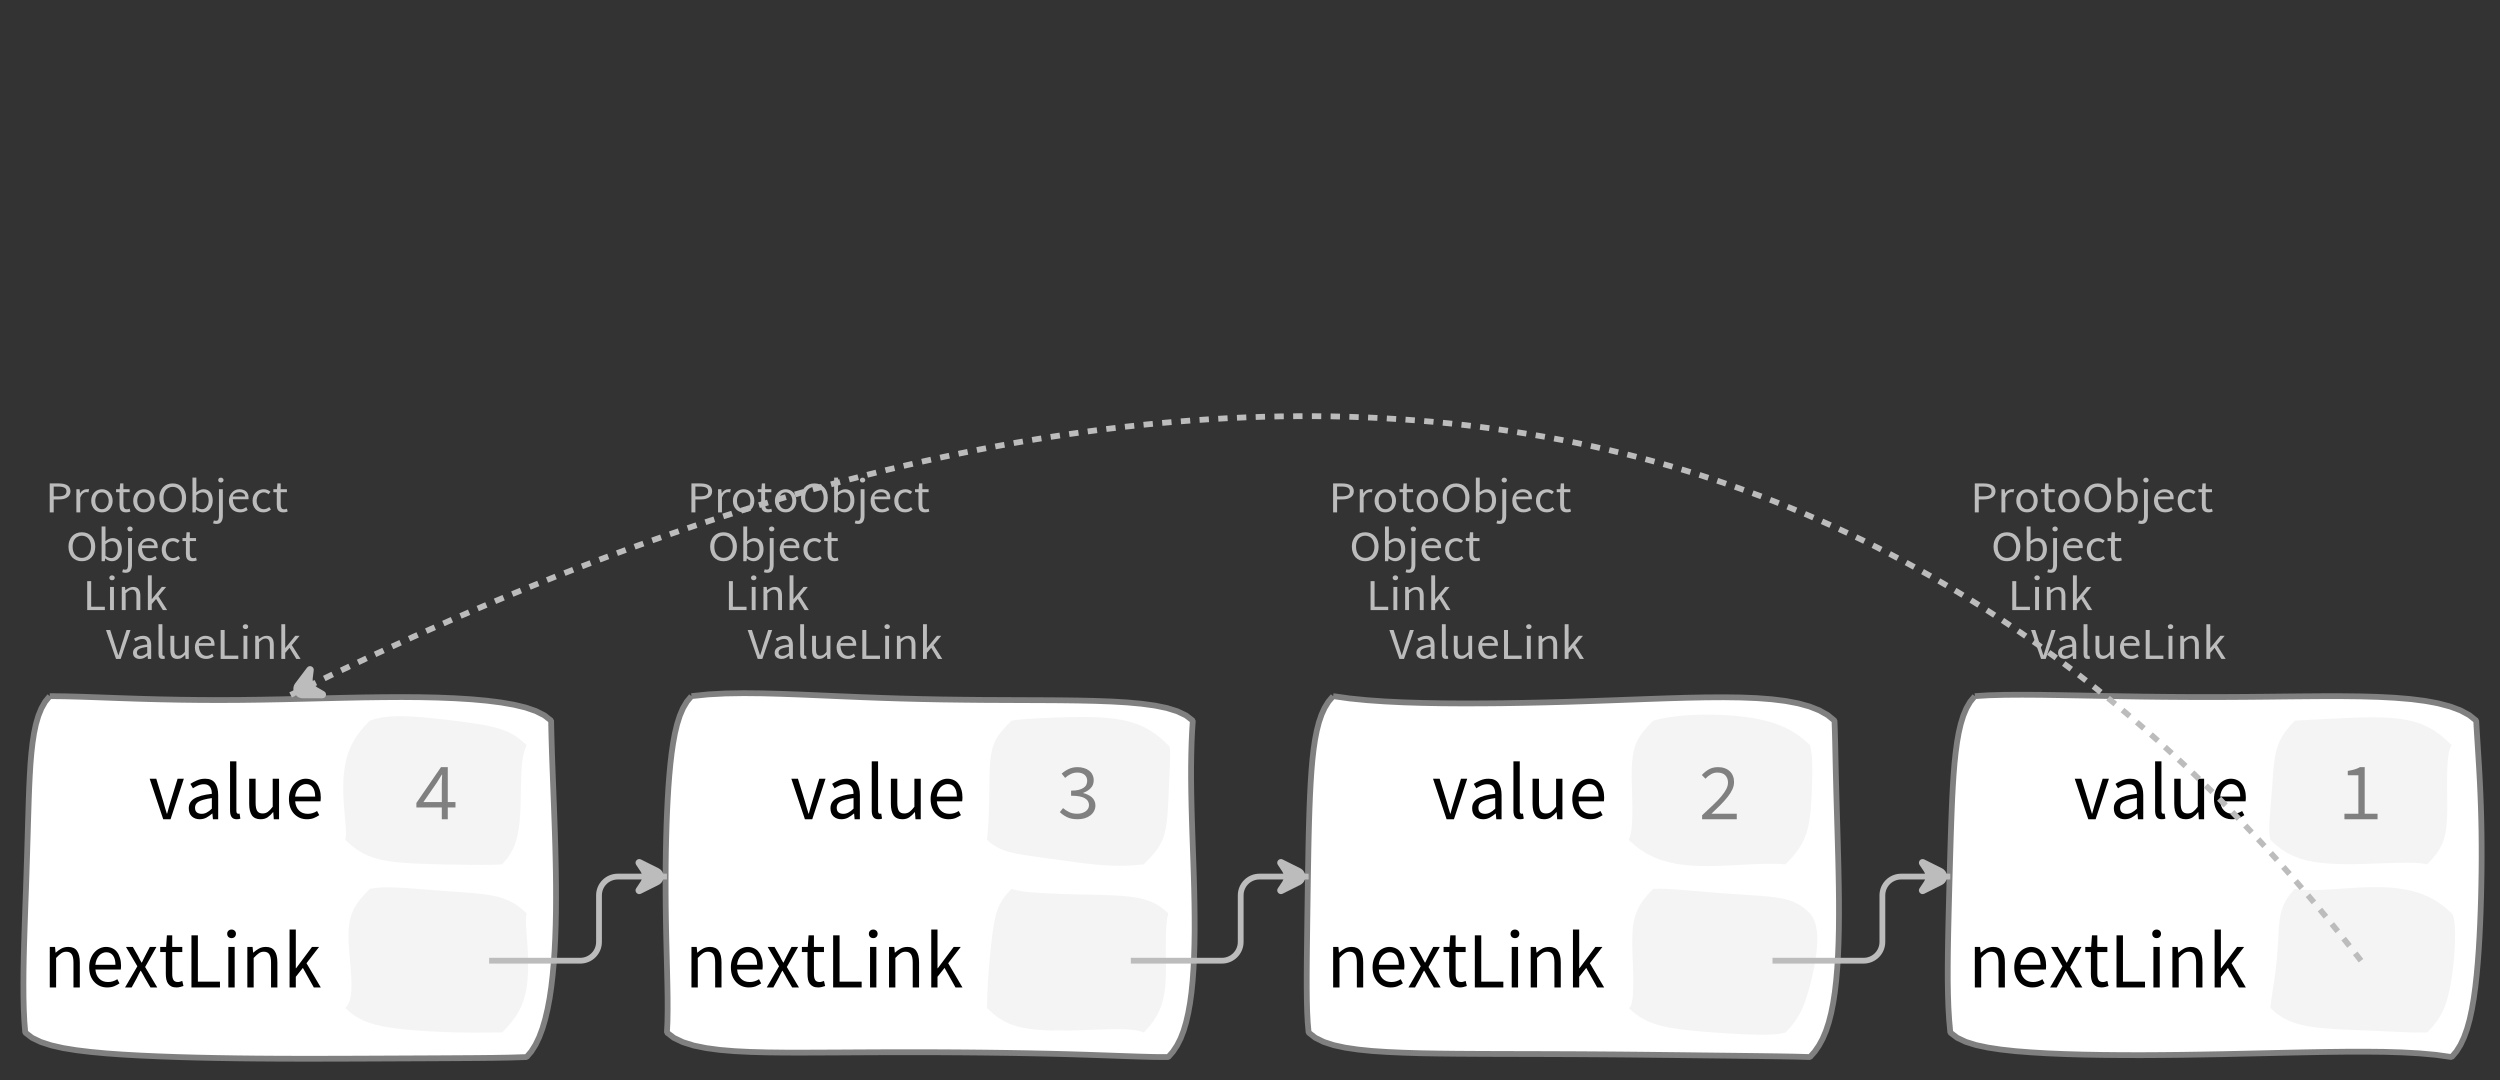 <?xml version="1.0" encoding="UTF-8"?>
<svg xmlns="http://www.w3.org/2000/svg" xmlns:xlink="http://www.w3.org/1999/xlink" width="431.753pt" height="186.583pt" viewBox="0 0 431.753 186.583" version="1.1">
<rect x="0" y="0" width="431.753" height="186.583" fill="#333333" stroke="none"/>
<defs>
<g>
<symbol overflow="visible" id="glyph0-0">
<path style="stroke:none;" d="M 0.953 0 L 0.953 -5.5 L 4.875 -5.5 L 4.875 0 Z M 1.844 -0.484 L 3.953 -0.484 L 3.359 -1.578 L 2.922 -2.438 L 2.891 -2.438 L 2.453 -1.578 Z M 2.891 -3.25 L 2.922 -3.25 L 3.328 -4.016 L 3.875 -5 L 1.938 -5 L 2.484 -4.016 Z M 1.484 -0.922 L 2.531 -2.828 L 1.484 -4.766 Z M 4.312 -0.922 L 4.312 -4.766 L 3.281 -2.828 Z M 4.312 -0.922 "/>
</symbol>
<symbol overflow="visible" id="glyph0-1">
<path style="stroke:none;" d="M 0.734 0 L 0.734 -5 L 2.281 -5 C 2.582 -5 2.859 -4.973 3.109 -4.922 C 3.359 -4.867 3.57 -4.789 3.75 -4.688 C 3.926 -4.582 4.062 -4.445 4.156 -4.281 C 4.258 -4.113 4.312 -3.898 4.312 -3.641 C 4.312 -3.41 4.258 -3.203 4.156 -3.016 C 4.062 -2.836 3.926 -2.691 3.75 -2.578 C 3.57 -2.461 3.363 -2.375 3.125 -2.312 C 2.883 -2.258 2.613 -2.234 2.312 -2.234 L 1.422 -2.234 L 1.422 0 Z M 1.422 -2.766 L 2.234 -2.766 C 2.703 -2.766 3.051 -2.832 3.281 -2.969 C 3.508 -3.113 3.625 -3.336 3.625 -3.641 C 3.625 -3.941 3.504 -4.148 3.266 -4.266 C 3.023 -4.391 2.672 -4.453 2.203 -4.453 L 1.422 -4.453 Z M 1.422 -2.766 "/>
</symbol>
<symbol overflow="visible" id="glyph0-2">
<path style="stroke:none;" d="M 0.672 0 L 0.672 -4 L 1.234 -4 L 1.297 -3.281 L 1.312 -3.281 C 1.445 -3.508 1.613 -3.688 1.812 -3.812 C 2.008 -3.938 2.223 -4 2.453 -4 C 2.609 -4 2.75 -4.004 2.875 -4.016 L 2.75 -3.438 C 2.688 -3.457 2.625 -3.473 2.562 -3.484 C 2.508 -3.492 2.441 -3.5 2.359 -3.5 C 2.191 -3.5 2.016 -3.43 1.828 -3.297 C 1.648 -3.16 1.488 -2.922 1.344 -2.578 L 1.344 0 Z M 0.672 0 "/>
</symbol>
<symbol overflow="visible" id="glyph0-3">
<path style="stroke:none;" d="M 2.234 0 C 1.984 0 1.742 -0.039 1.516 -0.125 C 1.297 -0.219 1.102 -0.348 0.938 -0.516 C 0.77 -0.691 0.633 -0.906 0.531 -1.156 C 0.426 -1.406 0.375 -1.688 0.375 -2 C 0.375 -2.312 0.426 -2.594 0.531 -2.844 C 0.633 -3.094 0.77 -3.301 0.938 -3.469 C 1.102 -3.645 1.297 -3.773 1.516 -3.859 C 1.742 -3.953 1.984 -4 2.234 -4 C 2.484 -4 2.719 -3.953 2.938 -3.859 C 3.156 -3.773 3.348 -3.645 3.516 -3.469 C 3.691 -3.301 3.828 -3.094 3.922 -2.844 C 4.023 -2.594 4.078 -2.312 4.078 -2 C 4.078 -1.688 4.023 -1.406 3.922 -1.156 C 3.828 -0.906 3.691 -0.691 3.516 -0.516 C 3.348 -0.348 3.156 -0.219 2.938 -0.125 C 2.719 -0.039 2.484 0 2.234 0 Z M 2.234 -0.547 C 2.398 -0.547 2.555 -0.582 2.703 -0.656 C 2.848 -0.727 2.969 -0.828 3.062 -0.953 C 3.164 -1.078 3.242 -1.227 3.297 -1.406 C 3.359 -1.582 3.391 -1.781 3.391 -2 C 3.391 -2.207 3.359 -2.398 3.297 -2.578 C 3.242 -2.766 3.164 -2.922 3.062 -3.047 C 2.969 -3.18 2.848 -3.281 2.703 -3.344 C 2.555 -3.414 2.398 -3.453 2.234 -3.453 C 2.055 -3.453 1.895 -3.414 1.75 -3.344 C 1.613 -3.281 1.492 -3.18 1.391 -3.047 C 1.297 -2.922 1.219 -2.766 1.156 -2.578 C 1.102 -2.398 1.078 -2.207 1.078 -2 C 1.078 -1.781 1.102 -1.582 1.156 -1.406 C 1.219 -1.227 1.297 -1.078 1.391 -0.953 C 1.492 -0.828 1.613 -0.727 1.75 -0.656 C 1.895 -0.582 2.055 -0.547 2.234 -0.547 Z M 2.234 -0.547 "/>
</symbol>
<symbol overflow="visible" id="glyph0-4">
<path style="stroke:none;" d="M 1.938 0 C 1.719 0 1.535 -0.031 1.391 -0.094 C 1.242 -0.156 1.125 -0.242 1.031 -0.359 C 0.945 -0.473 0.883 -0.609 0.844 -0.766 C 0.812 -0.93 0.797 -1.109 0.797 -1.297 L 0.797 -3.484 L 0.203 -3.484 L 0.203 -4 L 0.828 -4 L 0.906 -5 L 1.469 -5 L 1.469 -4 L 2.547 -4 L 2.547 -3.484 L 1.469 -3.484 L 1.469 -1.297 C 1.469 -1.055 1.516 -0.867 1.609 -0.734 C 1.703 -0.598 1.863 -0.531 2.094 -0.531 C 2.164 -0.531 2.242 -0.539 2.328 -0.562 C 2.41 -0.582 2.484 -0.609 2.547 -0.641 L 2.672 -0.141 C 2.566 -0.098 2.445 -0.062 2.312 -0.031 C 2.188 -0.008 2.062 0 1.938 0 Z M 1.938 0 "/>
</symbol>
<symbol overflow="visible" id="glyph0-5">
<path style="stroke:none;" d="M 2.734 0 C 2.391 0 2.078 -0.055 1.797 -0.172 C 1.516 -0.297 1.27 -0.461 1.062 -0.672 C 0.863 -0.891 0.707 -1.156 0.594 -1.469 C 0.477 -1.781 0.422 -2.129 0.422 -2.516 C 0.422 -2.898 0.477 -3.242 0.594 -3.547 C 0.707 -3.859 0.863 -4.117 1.062 -4.328 C 1.27 -4.547 1.516 -4.711 1.797 -4.828 C 2.078 -4.941 2.391 -5 2.734 -5 C 3.078 -5 3.391 -4.941 3.672 -4.828 C 3.953 -4.711 4.191 -4.547 4.391 -4.328 C 4.598 -4.117 4.758 -3.859 4.875 -3.547 C 4.988 -3.242 5.047 -2.898 5.047 -2.516 C 5.047 -2.129 4.988 -1.781 4.875 -1.469 C 4.758 -1.156 4.598 -0.891 4.391 -0.672 C 4.191 -0.461 3.953 -0.297 3.672 -0.172 C 3.391 -0.055 3.078 0 2.734 0 Z M 2.734 -0.578 C 2.973 -0.578 3.191 -0.625 3.391 -0.719 C 3.586 -0.812 3.754 -0.941 3.891 -1.109 C 4.023 -1.285 4.129 -1.488 4.203 -1.719 C 4.285 -1.957 4.328 -2.223 4.328 -2.516 C 4.328 -2.805 4.285 -3.066 4.203 -3.297 C 4.129 -3.535 4.023 -3.734 3.891 -3.891 C 3.754 -4.055 3.586 -4.18 3.391 -4.266 C 3.191 -4.359 2.973 -4.406 2.734 -4.406 C 2.492 -4.406 2.273 -4.359 2.078 -4.266 C 1.879 -4.18 1.707 -4.055 1.562 -3.891 C 1.426 -3.734 1.32 -3.535 1.25 -3.297 C 1.176 -3.066 1.141 -2.805 1.141 -2.516 C 1.141 -2.223 1.176 -1.957 1.25 -1.719 C 1.32 -1.488 1.426 -1.285 1.562 -1.109 C 1.707 -0.941 1.879 -0.812 2.078 -0.719 C 2.273 -0.625 2.492 -0.578 2.734 -0.578 Z M 2.734 -0.578 "/>
</symbol>
<symbol overflow="visible" id="glyph0-6">
<path style="stroke:none;" d="M 2.453 0 C 2.266 0 2.066 -0.039 1.859 -0.125 C 1.66 -0.207 1.473 -0.328 1.297 -0.484 L 1.281 -0.484 L 1.219 0 L 0.672 0 L 0.672 -6 L 1.344 -6 L 1.344 -4.266 L 1.328 -3.469 C 1.516 -3.625 1.711 -3.75 1.922 -3.844 C 2.141 -3.945 2.359 -4 2.578 -4 C 2.836 -4 3.066 -3.953 3.266 -3.859 C 3.461 -3.766 3.629 -3.633 3.766 -3.469 C 3.898 -3.301 4 -3.098 4.062 -2.859 C 4.133 -2.617 4.172 -2.352 4.172 -2.062 C 4.172 -1.738 4.125 -1.445 4.031 -1.188 C 3.938 -0.938 3.812 -0.723 3.656 -0.547 C 3.5 -0.367 3.316 -0.234 3.109 -0.141 C 2.898 -0.047 2.68 0 2.453 0 Z M 2.328 -0.547 C 2.492 -0.547 2.645 -0.582 2.781 -0.656 C 2.926 -0.727 3.047 -0.828 3.141 -0.953 C 3.242 -1.078 3.32 -1.234 3.375 -1.422 C 3.438 -1.617 3.469 -1.832 3.469 -2.062 C 3.469 -2.258 3.445 -2.441 3.406 -2.609 C 3.375 -2.785 3.316 -2.938 3.234 -3.062 C 3.148 -3.188 3.039 -3.281 2.906 -3.344 C 2.77 -3.414 2.609 -3.453 2.422 -3.453 C 2.098 -3.453 1.738 -3.281 1.344 -2.938 L 1.344 -0.953 C 1.52 -0.805 1.691 -0.703 1.859 -0.641 C 2.035 -0.578 2.191 -0.547 2.328 -0.547 Z M 2.328 -0.547 "/>
</symbol>
<symbol overflow="visible" id="glyph0-7">
<path style="stroke:none;" d="M 0.266 2 C 0.141 2 0.031 1.988 -0.062 1.969 C -0.164 1.945 -0.254 1.922 -0.328 1.891 L -0.188 1.391 C -0.133 1.41 -0.078 1.426 -0.016 1.438 C 0.047 1.445 0.113 1.453 0.188 1.453 C 0.383 1.453 0.516 1.379 0.578 1.234 C 0.648 1.086 0.688 0.891 0.688 0.641 L 0.688 -4 L 1.359 -4 L 1.359 0.609 C 1.359 1.023 1.273 1.359 1.109 1.609 C 0.941 1.867 0.66 2 0.266 2 Z M 1.031 -5.156 C 0.895 -5.156 0.781 -5.191 0.688 -5.266 C 0.602 -5.348 0.562 -5.453 0.562 -5.578 C 0.562 -5.703 0.602 -5.801 0.688 -5.875 C 0.781 -5.957 0.895 -6 1.031 -6 C 1.156 -6 1.258 -5.957 1.344 -5.875 C 1.438 -5.801 1.484 -5.703 1.484 -5.578 C 1.484 -5.453 1.438 -5.348 1.344 -5.266 C 1.258 -5.191 1.156 -5.156 1.031 -5.156 Z M 1.031 -5.156 "/>
</symbol>
<symbol overflow="visible" id="glyph0-8">
<path style="stroke:none;" d="M 2.297 0 C 2.023 0 1.77 -0.047 1.531 -0.141 C 1.301 -0.234 1.098 -0.363 0.922 -0.531 C 0.754 -0.695 0.617 -0.906 0.516 -1.156 C 0.422 -1.406 0.375 -1.688 0.375 -2 C 0.375 -2.312 0.426 -2.586 0.531 -2.828 C 0.633 -3.078 0.77 -3.285 0.938 -3.453 C 1.102 -3.629 1.289 -3.766 1.5 -3.859 C 1.719 -3.953 1.941 -4 2.172 -4 C 2.422 -4 2.645 -3.961 2.844 -3.891 C 3.051 -3.828 3.223 -3.734 3.359 -3.609 C 3.492 -3.484 3.594 -3.332 3.656 -3.156 C 3.727 -2.977 3.766 -2.781 3.766 -2.562 C 3.766 -2.5 3.766 -2.441 3.766 -2.391 C 3.766 -2.336 3.758 -2.297 3.75 -2.266 L 1.047 -2.266 C 1.078 -1.734 1.207 -1.312 1.438 -1 C 1.676 -0.688 1.988 -0.531 2.375 -0.531 C 2.57 -0.531 2.75 -0.566 2.906 -0.641 C 3.07 -0.711 3.227 -0.805 3.375 -0.922 L 3.609 -0.406 C 3.43 -0.289 3.234 -0.191 3.016 -0.109 C 2.805 -0.035 2.566 0 2.297 0 Z M 1.031 -2.734 L 3.172 -2.734 C 3.172 -2.973 3.082 -3.156 2.906 -3.281 C 2.738 -3.414 2.5 -3.484 2.188 -3.484 C 2.039 -3.484 1.906 -3.469 1.781 -3.438 C 1.656 -3.406 1.539 -3.359 1.438 -3.297 C 1.332 -3.234 1.242 -3.156 1.172 -3.062 C 1.109 -2.969 1.062 -2.859 1.031 -2.734 Z M 1.031 -2.734 "/>
</symbol>
<symbol overflow="visible" id="glyph0-9">
<path style="stroke:none;" d="M 2.25 0 C 1.988 0 1.742 -0.039 1.516 -0.125 C 1.285 -0.219 1.086 -0.348 0.922 -0.516 C 0.754 -0.691 0.617 -0.906 0.516 -1.156 C 0.422 -1.406 0.375 -1.688 0.375 -2 C 0.375 -2.312 0.426 -2.594 0.531 -2.844 C 0.633 -3.094 0.773 -3.301 0.953 -3.469 C 1.129 -3.645 1.332 -3.773 1.562 -3.859 C 1.801 -3.953 2.051 -4 2.312 -4 C 2.57 -4 2.797 -3.953 2.984 -3.859 C 3.172 -3.773 3.332 -3.672 3.469 -3.547 L 3.125 -3.125 C 3.008 -3.227 2.883 -3.305 2.75 -3.359 C 2.625 -3.422 2.484 -3.453 2.328 -3.453 C 2.148 -3.453 1.984 -3.414 1.828 -3.344 C 1.672 -3.281 1.535 -3.18 1.422 -3.047 C 1.316 -2.922 1.234 -2.766 1.172 -2.578 C 1.109 -2.398 1.078 -2.207 1.078 -2 C 1.078 -1.781 1.109 -1.582 1.172 -1.406 C 1.234 -1.227 1.316 -1.078 1.422 -0.953 C 1.523 -0.828 1.656 -0.727 1.812 -0.656 C 1.969 -0.582 2.133 -0.547 2.312 -0.547 C 2.5 -0.547 2.672 -0.582 2.828 -0.656 C 2.984 -0.727 3.125 -0.816 3.25 -0.922 L 3.547 -0.5 C 3.367 -0.344 3.172 -0.219 2.953 -0.125 C 2.734 -0.039 2.5 0 2.25 0 Z M 2.25 0 "/>
</symbol>
<symbol overflow="visible" id="glyph0-10">
<path style="stroke:none;" d="M 0.734 0 L 0.734 -5 L 1.422 -5 L 1.422 -0.578 L 3.781 -0.578 L 3.781 0 Z M 0.734 0 "/>
</symbol>
<symbol overflow="visible" id="glyph0-11">
<path style="stroke:none;" d="M 0.672 0 L 0.672 -4 L 1.344 -4 L 1.344 0 Z M 1.016 -5.156 C 0.891 -5.156 0.781 -5.191 0.688 -5.266 C 0.594 -5.348 0.547 -5.453 0.547 -5.578 C 0.547 -5.703 0.594 -5.801 0.688 -5.875 C 0.781 -5.957 0.891 -6 1.016 -6 C 1.148 -6 1.258 -5.957 1.344 -5.875 C 1.438 -5.801 1.484 -5.703 1.484 -5.578 C 1.484 -5.453 1.438 -5.348 1.344 -5.266 C 1.258 -5.191 1.148 -5.156 1.016 -5.156 Z M 1.016 -5.156 "/>
</symbol>
<symbol overflow="visible" id="glyph0-12">
<path style="stroke:none;" d="M 0.672 0 L 0.672 -4 L 1.234 -4 L 1.297 -3.438 L 1.312 -3.438 C 1.508 -3.594 1.711 -3.723 1.922 -3.828 C 2.129 -3.941 2.375 -4 2.656 -4 C 3.082 -4 3.391 -3.867 3.578 -3.609 C 3.773 -3.359 3.875 -2.984 3.875 -2.484 L 3.875 0 L 3.203 0 L 3.203 -2.453 C 3.203 -2.828 3.141 -3.098 3.016 -3.266 C 2.898 -3.441 2.711 -3.531 2.453 -3.531 C 2.234 -3.531 2.047 -3.473 1.891 -3.359 C 1.734 -3.254 1.551 -3.102 1.344 -2.906 L 1.344 0 Z M 0.672 0 "/>
</symbol>
<symbol overflow="visible" id="glyph0-13">
<path style="stroke:none;" d="M 0.672 0 L 0.672 -6 L 1.344 -6 L 1.344 -1.891 L 1.359 -1.891 L 3.078 -4 L 3.828 -4 L 2.484 -2.391 L 4 0 L 3.266 0 L 2.094 -1.922 L 1.344 -1.047 L 1.344 0 Z M 0.672 0 "/>
</symbol>
<symbol overflow="visible" id="glyph0-14">
<path style="stroke:none;" d="M 1.734 0 L 0 -5 L 0.734 -5 L 1.594 -2.297 C 1.695 -1.992 1.785 -1.711 1.859 -1.453 C 1.93 -1.203 2.02 -0.93 2.125 -0.641 L 2.156 -0.641 C 2.258 -0.93 2.348 -1.203 2.422 -1.453 C 2.492 -1.711 2.578 -1.992 2.672 -2.297 L 3.547 -5 L 4.234 -5 L 2.531 0 Z M 1.734 0 "/>
</symbol>
<symbol overflow="visible" id="glyph0-15">
<path style="stroke:none;" d="M 1.594 0 C 1.258 0 0.977 -0.094 0.75 -0.281 C 0.531 -0.469 0.422 -0.734 0.422 -1.078 C 0.422 -1.492 0.613 -1.812 1 -2.031 C 1.395 -2.25 2.02 -2.406 2.875 -2.5 C 2.875 -2.613 2.863 -2.727 2.844 -2.844 C 2.82 -2.957 2.781 -3.062 2.719 -3.156 C 2.656 -3.25 2.57 -3.32 2.469 -3.375 C 2.363 -3.426 2.227 -3.453 2.062 -3.453 C 1.832 -3.453 1.613 -3.41 1.406 -3.328 C 1.207 -3.242 1.023 -3.148 0.859 -3.047 L 0.594 -3.5 C 0.781 -3.613 1.008 -3.723 1.281 -3.828 C 1.551 -3.941 1.848 -4 2.172 -4 C 2.66 -4 3.016 -3.852 3.234 -3.562 C 3.453 -3.27 3.562 -2.879 3.562 -2.391 L 3.562 0 L 3 0 L 2.953 -0.562 L 2.922 -0.562 C 2.734 -0.406 2.523 -0.27 2.297 -0.156 C 2.078 -0.051 1.844 0 1.594 0 Z M 1.797 -0.531 C 1.984 -0.531 2.16 -0.57 2.328 -0.656 C 2.504 -0.738 2.688 -0.863 2.875 -1.031 L 2.875 -2.078 C 2.539 -2.035 2.258 -1.984 2.031 -1.922 C 1.812 -1.867 1.629 -1.801 1.484 -1.719 C 1.348 -1.645 1.25 -1.555 1.188 -1.453 C 1.125 -1.359 1.094 -1.25 1.094 -1.125 C 1.094 -0.906 1.16 -0.75 1.297 -0.656 C 1.43 -0.57 1.598 -0.531 1.797 -0.531 Z M 1.797 -0.531 "/>
</symbol>
<symbol overflow="visible" id="glyph0-16">
<path style="stroke:none;" d="M 1.391 0 C 1.129 0 0.941 -0.078 0.828 -0.234 C 0.723 -0.391 0.672 -0.613 0.672 -0.906 L 0.672 -6 L 1.344 -6 L 1.344 -0.844 C 1.344 -0.727 1.363 -0.648 1.406 -0.609 C 1.445 -0.566 1.492 -0.547 1.547 -0.547 C 1.566 -0.547 1.582 -0.547 1.594 -0.547 C 1.613 -0.547 1.645 -0.551 1.688 -0.562 L 1.781 -0.062 C 1.738 -0.039 1.688 -0.023 1.625 -0.016 C 1.562 -0.004 1.484 0 1.391 0 Z M 1.391 0 "/>
</symbol>
<symbol overflow="visible" id="glyph0-17">
<path style="stroke:none;" d="M 1.844 0 C 1.414 0 1.102 -0.125 0.906 -0.375 C 0.719 -0.633 0.625 -1.02 0.625 -1.531 L 0.625 -4 L 1.297 -4 L 1.297 -1.609 C 1.297 -1.242 1.352 -0.977 1.469 -0.812 C 1.594 -0.645 1.785 -0.562 2.047 -0.562 C 2.254 -0.562 2.438 -0.613 2.594 -0.719 C 2.758 -0.82 2.938 -0.988 3.125 -1.219 L 3.125 -4 L 3.797 -4 L 3.797 0 L 3.25 0 L 3.188 -0.703 L 3.156 -0.703 C 2.969 -0.492 2.77 -0.32 2.562 -0.188 C 2.363 -0.062 2.125 0 1.844 0 Z M 1.844 0 "/>
</symbol>
<symbol overflow="visible" id="glyph1-0">
<path style="stroke:none;" d="M 1.141 0 L 1.141 -8.797 L 7.703 -8.797 L 7.703 0 Z M 2.609 -0.766 L 6.203 -0.766 L 5.172 -2.531 L 4.453 -3.906 L 4.391 -3.906 L 3.641 -2.531 Z M 4.391 -5.156 L 4.453 -5.156 L 5.125 -6.406 L 6.062 -8 L 2.766 -8 L 3.703 -6.406 Z M 2 -1.453 L 3.781 -4.531 L 2 -7.625 Z M 6.812 -1.453 L 6.812 -7.625 L 5.047 -4.531 Z M 6.812 -1.453 "/>
</symbol>
<symbol overflow="visible" id="glyph1-1">
<path style="stroke:none;" d="M 2.5 0 L 0.156 -7 L 1.297 -7 L 2.516 -3.031 C 2.617 -2.676 2.719 -2.328 2.812 -1.984 C 2.914 -1.648 3.02 -1.312 3.125 -0.969 L 3.172 -0.969 C 3.266 -1.312 3.359 -1.648 3.453 -1.984 C 3.555 -2.328 3.66 -2.676 3.766 -3.031 L 4.984 -7 L 6.062 -7 L 3.766 0 Z M 2.5 0 "/>
</symbol>
<symbol overflow="visible" id="glyph1-2">
<path style="stroke:none;" d="M 2.578 0 C 2.035 0 1.582 -0.16 1.219 -0.484 C 0.863 -0.816 0.688 -1.285 0.688 -1.891 C 0.688 -2.617 1 -3.176 1.625 -3.562 C 2.258 -3.957 3.273 -4.234 4.672 -4.391 C 4.672 -4.598 4.648 -4.801 4.609 -5 C 4.566 -5.195 4.492 -5.375 4.391 -5.531 C 4.297 -5.688 4.16 -5.812 3.984 -5.906 C 3.816 -6 3.598 -6.047 3.328 -6.047 C 2.953 -6.047 2.598 -5.973 2.266 -5.828 C 1.941 -5.68 1.656 -5.52 1.406 -5.344 L 0.969 -6.109 C 1.27 -6.316 1.641 -6.516 2.078 -6.703 C 2.516 -6.898 2.992 -7 3.516 -7 C 4.305 -7 4.879 -6.742 5.234 -6.234 C 5.586 -5.723 5.766 -5.039 5.766 -4.188 L 5.766 0 L 4.859 0 L 4.766 -0.984 L 4.734 -0.984 C 4.422 -0.711 4.086 -0.477 3.734 -0.281 C 3.379 -0.094 2.992 0 2.578 0 Z M 2.906 -0.938 C 3.219 -0.938 3.508 -1.008 3.781 -1.156 C 4.062 -1.301 4.359 -1.523 4.672 -1.828 L 4.672 -3.656 C 4.129 -3.582 3.672 -3.492 3.297 -3.391 C 2.93 -3.297 2.633 -3.18 2.406 -3.047 C 2.176 -2.91 2.008 -2.75 1.906 -2.562 C 1.812 -2.383 1.766 -2.195 1.766 -2 C 1.766 -1.613 1.875 -1.336 2.094 -1.172 C 2.312 -1.016 2.582 -0.938 2.906 -0.938 Z M 2.906 -0.938 "/>
</symbol>
<symbol overflow="visible" id="glyph1-3">
<path style="stroke:none;" d="M 2.25 0 C 1.832 0 1.535 -0.129 1.359 -0.391 C 1.18 -0.648 1.094 -1.023 1.094 -1.516 L 1.094 -10 L 2.188 -10 L 2.188 -1.453 C 2.188 -1.273 2.219 -1.145 2.281 -1.062 C 2.344 -0.988 2.414 -0.953 2.5 -0.953 C 2.531 -0.953 2.562 -0.953 2.594 -0.953 C 2.625 -0.953 2.672 -0.961 2.734 -0.984 L 2.875 -0.109 C 2.801 -0.078 2.719 -0.051 2.625 -0.031 C 2.531 -0.008 2.406 0 2.25 0 Z M 2.25 0 "/>
</symbol>
<symbol overflow="visible" id="glyph1-4">
<path style="stroke:none;" d="M 2.984 0 C 2.297 0 1.789 -0.223 1.469 -0.672 C 1.156 -1.129 1 -1.797 1 -2.672 L 1 -7 L 2.109 -7 L 2.109 -2.828 C 2.109 -2.18 2.203 -1.711 2.391 -1.422 C 2.578 -1.141 2.883 -1 3.312 -1 C 3.656 -1 3.953 -1.086 4.203 -1.266 C 4.461 -1.453 4.75 -1.75 5.062 -2.156 L 5.062 -7 L 6.156 -7 L 6.156 0 L 5.25 0 L 5.156 -1.234 L 5.125 -1.234 C 4.82 -0.859 4.504 -0.555 4.172 -0.328 C 3.836 -0.109 3.441 0 2.984 0 Z M 2.984 0 "/>
</symbol>
<symbol overflow="visible" id="glyph1-5">
<path style="stroke:none;" d="M 3.719 0 C 3.281 0 2.875 -0.078 2.5 -0.234 C 2.125 -0.398 1.797 -0.629 1.516 -0.922 C 1.234 -1.223 1.008 -1.586 0.844 -2.016 C 0.688 -2.453 0.609 -2.945 0.609 -3.5 C 0.609 -4.039 0.691 -4.523 0.859 -4.953 C 1.023 -5.391 1.242 -5.758 1.516 -6.062 C 1.785 -6.363 2.094 -6.594 2.438 -6.75 C 2.781 -6.914 3.141 -7 3.516 -7 C 3.922 -7 4.285 -6.922 4.609 -6.766 C 4.941 -6.617 5.211 -6.398 5.422 -6.109 C 5.641 -5.828 5.805 -5.488 5.922 -5.094 C 6.047 -4.695 6.109 -4.254 6.109 -3.766 C 6.109 -3.629 6.102 -3.504 6.094 -3.391 C 6.094 -3.273 6.082 -3.176 6.062 -3.094 L 1.688 -3.094 C 1.738 -2.426 1.957 -1.898 2.344 -1.516 C 2.727 -1.129 3.234 -0.938 3.859 -0.938 C 4.16 -0.938 4.441 -0.977 4.703 -1.062 C 4.973 -1.145 5.227 -1.266 5.469 -1.422 L 5.844 -0.703 C 5.562 -0.516 5.25 -0.348 4.906 -0.203 C 4.562 -0.066 4.164 0 3.719 0 Z M 1.672 -3.906 L 5.141 -3.906 C 5.141 -4.613 5 -5.148 4.719 -5.516 C 4.445 -5.891 4.055 -6.078 3.547 -6.078 C 3.316 -6.078 3.098 -6.023 2.891 -5.922 C 2.68 -5.828 2.488 -5.688 2.312 -5.5 C 2.145 -5.312 2.004 -5.082 1.891 -4.812 C 1.785 -4.551 1.711 -4.25 1.672 -3.906 Z M 1.672 -3.906 "/>
</symbol>
<symbol overflow="visible" id="glyph1-6">
<path style="stroke:none;" d="M 1.094 0 L 1.094 -7 L 2 -7 L 2.094 -6.016 L 2.125 -6.016 C 2.438 -6.297 2.766 -6.531 3.109 -6.719 C 3.453 -6.906 3.852 -7 4.312 -7 C 4.988 -7 5.484 -6.77 5.797 -6.312 C 6.117 -5.863 6.281 -5.203 6.281 -4.328 L 6.281 0 L 5.188 0 L 5.188 -4.297 C 5.188 -4.953 5.086 -5.426 4.891 -5.719 C 4.691 -6.02 4.379 -6.172 3.953 -6.172 C 3.617 -6.172 3.32 -6.078 3.062 -5.891 C 2.801 -5.711 2.508 -5.445 2.188 -5.094 L 2.188 0 Z M 1.094 0 "/>
</symbol>
<symbol overflow="visible" id="glyph1-7">
<path style="stroke:none;" d="M 0.188 0 L 2.312 -3.656 L 0.344 -7 L 1.531 -7 L 2.406 -5.469 C 2.5 -5.27 2.598 -5.07 2.703 -4.875 C 2.805 -4.676 2.914 -4.484 3.031 -4.297 L 3.094 -4.297 C 3.188 -4.484 3.281 -4.676 3.375 -4.875 C 3.477 -5.07 3.578 -5.27 3.672 -5.469 L 4.469 -7 L 5.609 -7 L 3.656 -3.531 L 5.75 0 L 4.578 0 L 3.625 -1.625 C 3.508 -1.832 3.395 -2.039 3.281 -2.25 C 3.164 -2.469 3.047 -2.676 2.922 -2.875 L 2.859 -2.875 C 2.742 -2.676 2.633 -2.473 2.531 -2.266 C 2.426 -2.055 2.32 -1.844 2.219 -1.625 L 1.328 0 Z M 0.188 0 "/>
</symbol>
<symbol overflow="visible" id="glyph1-8">
<path style="stroke:none;" d="M 3.125 0 C 2.781 0 2.488 -0.055 2.25 -0.172 C 2.02 -0.285 1.832 -0.441 1.688 -0.641 C 1.539 -0.836 1.438 -1.078 1.375 -1.359 C 1.312 -1.648 1.281 -1.961 1.281 -2.297 L 1.281 -6.109 L 0.312 -6.109 L 0.312 -7 L 1.328 -7 L 1.469 -9 L 2.391 -9 L 2.391 -7 L 4.125 -7 L 4.125 -6.109 L 2.391 -6.109 L 2.391 -2.281 C 2.391 -1.852 2.461 -1.52 2.609 -1.281 C 2.754 -1.051 3.016 -0.938 3.391 -0.938 C 3.504 -0.938 3.625 -0.957 3.75 -1 C 3.883 -1.039 4.008 -1.082 4.125 -1.125 L 4.328 -0.25 C 4.148 -0.188 3.957 -0.129 3.75 -0.078 C 3.539 -0.023 3.332 0 3.125 0 Z M 3.125 0 "/>
</symbol>
<symbol overflow="visible" id="glyph1-9">
<path style="stroke:none;" d="M 1.203 0 L 1.203 -9 L 2.312 -9 L 2.312 -1 L 6.125 -1 L 6.125 0 Z M 1.203 0 "/>
</symbol>
<symbol overflow="visible" id="glyph1-10">
<path style="stroke:none;" d="M 1.094 0 L 1.094 -7 L 2.188 -7 L 2.188 0 Z M 1.656 -8.516 C 1.438 -8.516 1.254 -8.582 1.109 -8.719 C 0.961 -8.863 0.891 -9.047 0.891 -9.266 C 0.891 -9.484 0.961 -9.66 1.109 -9.797 C 1.254 -9.93 1.438 -10 1.656 -10 C 1.863 -10 2.039 -9.93 2.188 -9.797 C 2.332 -9.66 2.406 -9.484 2.406 -9.266 C 2.406 -9.047 2.332 -8.863 2.188 -8.719 C 2.039 -8.582 1.863 -8.516 1.656 -8.516 Z M 1.656 -8.516 "/>
</symbol>
<symbol overflow="visible" id="glyph1-11">
<path style="stroke:none;" d="M 1.094 0 L 1.094 -10 L 2.172 -10 L 2.172 -3.312 L 2.219 -3.312 L 4.969 -7 L 6.188 -7 L 4.016 -4.188 L 6.484 0 L 5.281 0 L 3.391 -3.375 L 2.172 -1.844 L 2.172 0 Z M 1.094 0 "/>
</symbol>
<symbol overflow="visible" id="glyph2-0">
<path style="stroke:none;" d="M 1 0 L 1 -8.797 L 7.125 -8.797 L 7.125 0 Z M 2.406 -0.766 L 5.672 -0.766 L 4.75 -2.531 L 4.094 -3.906 L 4.031 -3.906 L 3.344 -2.531 Z M 1.859 -1.453 L 3.484 -4.531 L 1.859 -7.625 Z M 4.031 -5.156 L 4.094 -5.156 L 4.703 -6.406 L 5.547 -8 L 2.562 -8 L 3.406 -6.406 Z M 4.547 -4.516 L 6.25 -1.453 L 6.25 -7.625 Z M 4.547 -4.516 "/>
</symbol>
<symbol overflow="visible" id="glyph2-1">
<path style="stroke:none;" d="M 1.312 0 L 1.312 -0.953 L 3.719 -0.953 L 3.719 -7.594 L 1.891 -7.594 L 1.891 -8.344 C 2.348 -8.426 2.742 -8.516 3.078 -8.609 C 3.422 -8.711 3.727 -8.844 4 -9 L 4.812 -9 L 4.812 -0.953 L 7.031 -0.953 L 7.031 0 Z M 1.312 0 "/>
</symbol>
<symbol overflow="visible" id="glyph2-2">
<path style="stroke:none;" d="M 4.906 0 L 4.906 -2.031 L 0.516 -2.031 L 0.516 -2.812 L 4.766 -9 L 5.938 -9 L 5.938 -2.969 L 7.266 -2.969 L 7.266 -2.031 L 5.938 -2.031 L 5.938 0 Z M 1.734 -2.969 L 4.906 -2.969 L 4.906 -5.984 C 4.914 -6.242 4.922 -6.531 4.922 -6.844 C 4.93 -7.156 4.945 -7.441 4.969 -7.703 L 4.906 -7.703 C 4.77 -7.473 4.625 -7.238 4.469 -7 C 4.32 -6.758 4.176 -6.523 4.031 -6.297 Z M 1.734 -2.969 "/>
</symbol>
<symbol overflow="visible" id="glyph2-3">
<path style="stroke:none;" d="M 3.828 0 C 3.086 0 2.469 -0.125 1.969 -0.375 C 1.469 -0.633 1.066 -0.922 0.766 -1.234 L 1.312 -1.922 C 1.602 -1.672 1.945 -1.445 2.344 -1.25 C 2.738 -1.051 3.211 -0.953 3.766 -0.953 C 4.055 -0.953 4.32 -0.988 4.562 -1.062 C 4.812 -1.133 5.023 -1.234 5.203 -1.359 C 5.391 -1.492 5.535 -1.648 5.641 -1.828 C 5.742 -2.004 5.797 -2.211 5.797 -2.453 C 5.797 -2.68 5.738 -2.895 5.625 -3.094 C 5.52 -3.289 5.344 -3.461 5.094 -3.609 C 4.844 -3.766 4.52 -3.879 4.125 -3.953 C 3.738 -4.023 3.266 -4.062 2.703 -4.062 L 2.703 -4.938 C 3.211 -4.938 3.641 -4.977 3.984 -5.062 C 4.336 -5.156 4.625 -5.273 4.844 -5.422 C 5.07 -5.566 5.234 -5.742 5.328 -5.953 C 5.43 -6.172 5.484 -6.395 5.484 -6.625 C 5.484 -7.082 5.328 -7.438 5.016 -7.688 C 4.703 -7.938 4.285 -8.062 3.766 -8.062 C 3.359 -8.062 2.977 -7.973 2.625 -7.797 C 2.27 -7.629 1.953 -7.41 1.672 -7.141 L 1.078 -7.875 C 1.43 -8.195 1.832 -8.461 2.281 -8.672 C 2.738 -8.891 3.242 -9 3.797 -9 C 4.191 -9 4.562 -8.945 4.906 -8.844 C 5.25 -8.75 5.547 -8.602 5.797 -8.406 C 6.055 -8.219 6.254 -7.977 6.391 -7.688 C 6.535 -7.406 6.609 -7.082 6.609 -6.719 C 6.609 -6.176 6.438 -5.727 6.094 -5.375 C 5.758 -5.02 5.328 -4.75 4.797 -4.562 L 4.797 -4.516 C 5.078 -4.453 5.344 -4.359 5.594 -4.234 C 5.852 -4.117 6.082 -3.973 6.281 -3.797 C 6.477 -3.617 6.629 -3.41 6.734 -3.172 C 6.848 -2.941 6.906 -2.68 6.906 -2.391 C 6.906 -2.023 6.82 -1.691 6.656 -1.391 C 6.5 -1.098 6.281 -0.848 6 -0.641 C 5.719 -0.43 5.391 -0.27 5.016 -0.156 C 4.648 -0.051 4.254 0 3.828 0 Z M 3.828 0 "/>
</symbol>
<symbol overflow="visible" id="glyph2-4">
<path style="stroke:none;" d="M 0.969 0 L 0.969 -0.688 C 1.688 -1.352 2.32 -1.953 2.875 -2.484 C 3.438 -3.016 3.906 -3.504 4.281 -3.953 C 4.656 -4.398 4.941 -4.816 5.141 -5.203 C 5.336 -5.586 5.438 -5.969 5.438 -6.344 C 5.438 -6.844 5.285 -7.254 4.984 -7.578 C 4.68 -7.898 4.211 -8.062 3.578 -8.062 C 3.18 -8.062 2.812 -7.957 2.469 -7.75 C 2.125 -7.551 1.816 -7.301 1.547 -7 L 0.922 -7.641 C 1.305 -8.055 1.719 -8.383 2.156 -8.625 C 2.594 -8.875 3.113 -9 3.719 -9 C 4.145 -9 4.531 -8.938 4.875 -8.812 C 5.219 -8.688 5.508 -8.508 5.75 -8.281 C 5.988 -8.062 6.172 -7.789 6.297 -7.469 C 6.422 -7.156 6.484 -6.805 6.484 -6.422 C 6.484 -6.004 6.391 -5.586 6.203 -5.172 C 6.016 -4.754 5.742 -4.32 5.391 -3.875 C 5.047 -3.438 4.633 -2.973 4.156 -2.484 C 3.676 -2.004 3.148 -1.492 2.578 -0.953 C 2.836 -0.953 3.098 -0.953 3.359 -0.953 C 3.629 -0.953 3.895 -0.953 4.156 -0.953 L 6.953 -0.953 L 6.953 0 Z M 0.969 0 "/>
</symbol>
</g>
</defs>
<g id="surface184566">
<g style="fill:rgb(74.096%,73.705%,73.705%);fill-opacity:1;">
  <use xlink:href="#glyph0-1" x="340.315" y="88.487"/>
  <use xlink:href="#glyph0-2" x="344.979" y="88.487"/>
  <use xlink:href="#glyph0-3" x="347.838" y="88.487"/>
  <use xlink:href="#glyph0-4" x="352.305" y="88.487"/>
  <use xlink:href="#glyph0-3" x="355.09" y="88.487"/>
  <use xlink:href="#glyph0-5" x="359.556" y="88.487"/>
  <use xlink:href="#glyph0-6" x="365.028" y="88.487"/>
  <use xlink:href="#glyph0-7" x="369.585" y="88.487"/>
  <use xlink:href="#glyph0-8" x="371.62" y="88.487"/>
  <use xlink:href="#glyph0-9" x="375.708" y="88.487"/>
  <use xlink:href="#glyph0-4" x="379.465" y="88.487"/>
</g>
<g style="fill:rgb(74.096%,73.705%,73.705%);fill-opacity:1;">
  <use xlink:href="#glyph0-5" x="343.864" y="96.925"/>
  <use xlink:href="#glyph0-6" x="349.336" y="96.925"/>
  <use xlink:href="#glyph0-7" x="353.893" y="96.925"/>
  <use xlink:href="#glyph0-8" x="355.928" y="96.925"/>
  <use xlink:href="#glyph0-9" x="360.015" y="96.925"/>
  <use xlink:href="#glyph0-4" x="363.773" y="96.925"/>
</g>
<g style="fill:rgb(74.096%,73.705%,73.705%);fill-opacity:1;">
  <use xlink:href="#glyph0-10" x="346.787" y="105.363"/>
  <use xlink:href="#glyph0-11" x="350.792" y="105.363"/>
  <use xlink:href="#glyph0-12" x="352.819" y="105.363"/>
  <use xlink:href="#glyph0-13" x="357.326" y="105.363"/>
</g>
<g style="fill:rgb(74.096%,73.705%,73.705%);fill-opacity:1;">
  <use xlink:href="#glyph0-14" x="350.765" y="113.801"/>
  <use xlink:href="#glyph0-15" x="355.008" y="113.801"/>
  <use xlink:href="#glyph0-16" x="359.162" y="113.801"/>
  <use xlink:href="#glyph0-17" x="361.263" y="113.801"/>
  <use xlink:href="#glyph0-8" x="365.746" y="113.801"/>
  <use xlink:href="#glyph0-10" x="369.833" y="113.801"/>
  <use xlink:href="#glyph0-11" x="373.838" y="113.801"/>
  <use xlink:href="#glyph0-12" x="375.865" y="113.801"/>
  <use xlink:href="#glyph0-13" x="380.373" y="113.801"/>
</g>
<path style="fill-rule:evenodd;fill:rgb(100%,100%,100%);fill-opacity:1;stroke-width:1;stroke-linecap:butt;stroke-linejoin:bevel;stroke:rgb(50.049%,50.049%,50.049%);stroke-opacity:1;stroke-miterlimit:10;" d="M -41.176 -31.166 L -41.973 -30.201 L -42.629 -29.072 L -43.164 -27.791 L -43.602 -26.377 L -43.961 -24.837 L -44.25 -23.193 L -44.484 -21.447 L -44.68 -19.615 L -44.836 -17.705 L -44.965 -15.724 L -45.074 -13.685 L -45.164 -11.595 L -45.246 -9.455 L -45.32 -7.275 L -45.387 -5.06 L -45.453 -2.814 L -45.516 -0.545 L -45.578 1.745 L -45.637 4.049 L -45.695 6.37 L -45.75 8.694 L -45.797 11.022 L -45.832 13.346 L -45.852 15.666 L -45.852 17.971 L -45.816 20.256 L -45.742 22.518 L -45.609 24.745 L -45.41 26.932 L -44.227 27.834 L -42.734 28.541 L -40.957 29.096 L -38.918 29.53 L -36.637 29.873 L -34.145 30.147 L -31.457 30.358 L -28.602 30.526 L -25.598 30.651 L -22.465 30.741 L -19.223 30.799 L -15.883 30.83 L -12.465 30.838 L -8.981 30.819 L -5.449 30.784 L -1.879 30.729 L 1.711 30.663 L 5.309 30.584 L 8.902 30.502 L 12.473 30.42 L 16.004 30.346 L 19.484 30.284 L 22.898 30.245 L 26.227 30.237 L 29.457 30.268 L 32.578 30.362 L 35.574 30.526 L 38.437 30.784 L 41.176 31.166 L 41.992 30.202 L 42.703 29.061 L 43.312 27.752 L 43.84 26.284 L 44.289 24.663 L 44.668 22.909 L 44.992 21.03 L 45.262 19.053 L 45.492 16.987 L 45.684 14.846 L 45.848 12.655 L 45.98 10.42 L 46.09 8.159 L 46.18 5.877 L 46.25 3.596 L 46.301 1.315 L 46.336 -0.959 L 46.352 -3.216 L 46.348 -5.459 L 46.328 -7.681 L 46.285 -9.884 L 46.223 -12.072 L 46.141 -14.24 L 46.043 -16.392 L 45.926 -18.533 L 45.797 -20.658 L 45.664 -22.771 L 45.531 -24.861 L 45.41 -26.931 L 44.223 -27.884 L 42.719 -28.697 L 40.922 -29.369 L 38.863 -29.916 L 36.566 -30.341 L 34.059 -30.658 L 31.359 -30.884 L 28.496 -31.033 L 25.492 -31.119 L 22.363 -31.154 L 19.133 -31.158 L 15.816 -31.134 L 12.43 -31.103 L 8.984 -31.064 L 5.496 -31.033 L 1.969 -31.013 L -1.586 -31.005 L -5.16 -31.017 L -8.746 -31.045 L -12.336 -31.087 L -15.914 -31.146 L -19.469 -31.209 L -22.984 -31.275 L -26.434 -31.337 L -29.785 -31.388 L -32.996 -31.408 L -36.012 -31.388 L -38.766 -31.314 L -41.176 -31.166 " transform="matrix(1,0,0,1,382.231,151.388)"/>
<g style="fill:rgb(0%,0%,0%);fill-opacity:1;">
  <use xlink:href="#glyph1-1" x="358.15" y="141.485"/>
  <use xlink:href="#glyph1-2" x="364.376" y="141.485"/>
  <use xlink:href="#glyph1-3" x="371.096" y="141.485"/>
  <use xlink:href="#glyph1-4" x="374.496" y="141.485"/>
  <use xlink:href="#glyph1-5" x="381.75" y="141.485"/>
</g>
<path style=" stroke:none;fill-rule:evenodd;fill:rgb(90.127%,89.638%,89.638%);fill-opacity:0.4;" d="M 396.328 124.457 L 395.418 125.43 L 394.68 126.344 L 394.102 127.23 L 393.648 128.109 L 393.309 128.996 L 393.051 129.898 L 392.867 130.832 L 392.73 131.797 L 392.629 132.797 L 392.543 133.824 L 392.473 134.883 L 392.398 135.961 L 392.32 137.051 L 392.234 138.145 L 392.145 139.23 L 392.055 140.305 L 391.973 141.348 L 391.914 142.352 L 391.898 143.305 L 391.949 144.203 L 392.094 145.035 L 393.09 145.957 L 394.074 146.719 L 395.074 147.348 L 396.102 147.855 L 397.18 148.266 L 398.309 148.586 L 399.508 148.828 L 400.77 149.008 L 402.105 149.129 L 403.504 149.203 L 404.965 149.234 L 406.473 149.234 L 408.02 149.207 L 409.586 149.16 L 411.156 149.105 L 412.707 149.051 L 414.211 149.008 L 415.645 148.992 L 416.969 149.016 L 418.156 149.102 L 419.168 149.27 L 420.078 148.312 L 420.805 147.418 L 421.371 146.543 L 421.805 145.66 L 422.125 144.738 L 422.348 143.766 L 422.496 142.73 L 422.586 141.637 L 422.629 140.488 L 422.645 139.297 L 422.637 138.07 L 422.625 136.832 L 422.617 135.598 L 422.617 134.398 L 422.637 133.25 L 422.68 132.176 L 422.754 131.203 L 422.859 130.352 L 423.004 129.641 L 423.184 129.082 L 423.406 128.691 L 422.406 127.742 L 421.414 126.906 L 420.398 126.184 L 419.344 125.574 L 418.23 125.074 L 417.051 124.672 L 415.801 124.367 L 414.469 124.145 L 413.059 123.996 L 411.578 123.914 L 410.039 123.883 L 408.445 123.895 L 406.824 123.938 L 405.195 124 L 403.586 124.078 L 402.023 124.156 L 400.543 124.234 L 399.188 124.305 L 398.004 124.363 L 397.031 124.414 L 396.328 124.457 "/>
<g style="fill:rgb(50.049%,50.049%,50.049%);fill-opacity:1;">
  <use xlink:href="#glyph2-1" x="403.575" y="141.485"/>
</g>
<g style="fill:rgb(0%,0%,0%);fill-opacity:1;">
  <use xlink:href="#glyph1-6" x="339.963" y="170.534"/>
  <use xlink:href="#glyph1-5" x="347.256" y="170.534"/>
  <use xlink:href="#glyph1-7" x="353.87" y="170.534"/>
  <use xlink:href="#glyph1-8" x="359.816" y="170.534"/>
  <use xlink:href="#glyph1-9" x="364.323" y="170.534"/>
  <use xlink:href="#glyph1-10" x="370.803" y="170.534"/>
  <use xlink:href="#glyph1-6" x="374.083" y="170.534"/>
  <use xlink:href="#glyph1-11" x="381.376" y="170.534"/>
</g>
<path style=" stroke:none;fill-rule:evenodd;fill:rgb(90.127%,89.638%,89.638%);fill-opacity:0.4;" d="M 396.328 153.508 L 395.453 154.488 L 394.809 155.434 L 394.348 156.355 L 394.027 157.27 L 393.812 158.191 L 393.672 159.121 L 393.582 160.074 L 393.516 161.055 L 393.461 162.059 L 393.402 163.094 L 393.332 164.152 L 393.246 165.23 L 393.141 166.324 L 393.016 167.422 L 392.875 168.516 L 392.723 169.59 L 392.566 170.633 L 392.414 171.621 L 392.277 172.539 L 392.168 173.371 L 392.094 174.082 L 393.113 174.988 L 394.156 175.703 L 395.234 176.262 L 396.352 176.691 L 397.512 177.02 L 398.719 177.262 L 399.969 177.445 L 401.27 177.578 L 402.613 177.684 L 403.996 177.762 L 405.418 177.832 L 406.863 177.895 L 408.332 177.953 L 409.809 178.016 L 411.281 178.082 L 412.738 178.145 L 414.164 178.207 L 415.539 178.262 L 416.844 178.305 L 418.062 178.324 L 419.172 178.32 L 420.074 177.352 L 420.797 176.441 L 421.375 175.559 L 421.844 174.676 L 422.23 173.777 L 422.551 172.844 L 422.82 171.863 L 423.055 170.832 L 423.262 169.746 L 423.441 168.609 L 423.602 167.426 L 423.738 166.211 L 423.852 164.98 L 423.934 163.75 L 423.984 162.551 L 423.996 161.402 L 423.969 160.34 L 423.898 159.402 L 423.777 158.625 L 423.613 158.059 L 423.406 157.742 L 422.383 156.801 L 421.32 155.992 L 420.219 155.301 L 419.074 154.727 L 417.879 154.258 L 416.637 153.887 L 415.355 153.605 L 414.031 153.406 L 412.672 153.277 L 411.285 153.211 L 409.875 153.203 L 408.457 153.234 L 407.027 153.301 L 405.605 153.391 L 404.195 153.488 L 402.801 153.586 L 401.434 153.664 L 400.098 153.711 L 398.801 153.711 L 397.543 153.648 L 396.328 153.508 "/>
<g style="fill:rgb(74.096%,73.705%,73.705%);fill-opacity:1;">
  <use xlink:href="#glyph0-1" x="7.854" y="88.487"/>
  <use xlink:href="#glyph0-2" x="12.518" y="88.487"/>
  <use xlink:href="#glyph0-3" x="15.377" y="88.487"/>
  <use xlink:href="#glyph0-4" x="19.844" y="88.487"/>
  <use xlink:href="#glyph0-3" x="22.629" y="88.487"/>
  <use xlink:href="#glyph0-5" x="27.095" y="88.487"/>
  <use xlink:href="#glyph0-6" x="32.567" y="88.487"/>
  <use xlink:href="#glyph0-7" x="37.124" y="88.487"/>
  <use xlink:href="#glyph0-8" x="39.159" y="88.487"/>
  <use xlink:href="#glyph0-9" x="43.246" y="88.487"/>
  <use xlink:href="#glyph0-4" x="47.004" y="88.487"/>
</g>
<g style="fill:rgb(74.096%,73.705%,73.705%);fill-opacity:1;">
  <use xlink:href="#glyph0-5" x="11.403" y="96.925"/>
  <use xlink:href="#glyph0-6" x="16.875" y="96.925"/>
  <use xlink:href="#glyph0-7" x="21.432" y="96.925"/>
  <use xlink:href="#glyph0-8" x="23.467" y="96.925"/>
  <use xlink:href="#glyph0-9" x="27.554" y="96.925"/>
  <use xlink:href="#glyph0-4" x="31.312" y="96.925"/>
</g>
<g style="fill:rgb(74.096%,73.705%,73.705%);fill-opacity:1;">
  <use xlink:href="#glyph0-10" x="14.326" y="105.363"/>
  <use xlink:href="#glyph0-11" x="18.331" y="105.363"/>
  <use xlink:href="#glyph0-12" x="20.358" y="105.363"/>
  <use xlink:href="#glyph0-13" x="24.865" y="105.363"/>
</g>
<g style="fill:rgb(74.096%,73.705%,73.705%);fill-opacity:1;">
  <use xlink:href="#glyph0-14" x="18.304" y="113.801"/>
  <use xlink:href="#glyph0-15" x="22.547" y="113.801"/>
  <use xlink:href="#glyph0-16" x="26.701" y="113.801"/>
  <use xlink:href="#glyph0-17" x="28.802" y="113.801"/>
  <use xlink:href="#glyph0-8" x="33.285" y="113.801"/>
  <use xlink:href="#glyph0-10" x="37.372" y="113.801"/>
  <use xlink:href="#glyph0-11" x="41.377" y="113.801"/>
  <use xlink:href="#glyph0-12" x="43.404" y="113.801"/>
  <use xlink:href="#glyph0-13" x="47.912" y="113.801"/>
</g>
<path style="fill-rule:evenodd;fill:rgb(100%,100%,100%);fill-opacity:1;stroke-width:1;stroke-linecap:butt;stroke-linejoin:bevel;stroke:rgb(50.049%,50.049%,50.049%);stroke-opacity:1;stroke-miterlimit:10;" d="M -41.176 -31.166 L -41.969 -30.201 L -42.617 -29.06 L -43.144 -27.763 L -43.562 -26.33 L -43.891 -24.771 L -44.148 -23.099 L -44.348 -21.334 L -44.504 -19.482 L -44.621 -17.552 L -44.719 -15.552 L -44.797 -13.498 L -44.863 -11.388 L -44.93 -9.232 L -44.992 -7.033 L -45.059 -4.798 L -45.129 -2.529 L -45.203 -0.232 L -45.281 2.092 L -45.367 4.436 L -45.449 6.799 L -45.527 9.17 L -45.602 11.541 L -45.664 13.905 L -45.707 16.245 L -45.723 18.549 L -45.711 20.795 L -45.66 22.959 L -45.562 25.018 L -45.41 26.932 L -44.219 27.846 L -42.715 28.569 L -40.926 29.147 L -38.875 29.612 L -36.594 29.983 L -34.098 30.284 L -31.418 30.534 L -28.57 30.737 L -25.574 30.905 L -22.449 31.045 L -19.215 31.163 L -15.887 31.256 L -12.48 31.327 L -9.008 31.385 L -5.492 31.424 L -1.941 31.448 L 1.625 31.459 L 5.199 31.459 L 8.762 31.452 L 12.305 31.44 L 15.809 31.424 L 19.266 31.409 L 22.66 31.393 L 25.981 31.377 L 29.219 31.358 L 32.367 31.338 L 35.41 31.307 L 38.348 31.256 L 41.176 31.166 L 42 30.194 L 42.723 29.038 L 43.359 27.713 L 43.91 26.237 L 44.387 24.62 L 44.797 22.885 L 45.145 21.038 L 45.434 19.1 L 45.668 17.08 L 45.859 14.991 L 46.008 12.846 L 46.117 10.655 L 46.195 8.428 L 46.242 6.17 L 46.258 3.893 L 46.254 1.604 L 46.227 -0.697 L 46.184 -2.998 L 46.129 -5.295 L 46.059 -7.587 L 45.981 -9.869 L 45.898 -12.13 L 45.813 -14.373 L 45.731 -16.587 L 45.648 -18.767 L 45.57 -20.904 L 45.504 -22.986 L 45.449 -25.002 L 45.41 -26.931 L 44.238 -27.849 L 42.77 -28.591 L 41.023 -29.193 L 39.016 -29.677 L 36.766 -30.068 L 34.301 -30.38 L 31.645 -30.619 L 28.82 -30.795 L 25.848 -30.916 L 22.758 -30.982 L 19.563 -31.005 L 16.281 -30.986 L 12.93 -30.943 L 9.523 -30.873 L 6.066 -30.791 L 2.57 -30.705 L -0.953 -30.623 L -4.504 -30.556 L -8.07 -30.509 L -11.648 -30.49 L -15.227 -30.502 L -18.789 -30.545 L -22.328 -30.615 L -25.812 -30.712 L -29.219 -30.826 L -32.512 -30.947 L -35.641 -31.056 L -38.551 -31.134 L -41.176 -31.166 " transform="matrix(1,0,0,1,49.769,151.388)"/>
<g style="fill:rgb(0%,0%,0%);fill-opacity:1;">
  <use xlink:href="#glyph1-1" x="25.689" y="141.485"/>
  <use xlink:href="#glyph1-2" x="31.915" y="141.485"/>
  <use xlink:href="#glyph1-3" x="38.635" y="141.485"/>
  <use xlink:href="#glyph1-4" x="42.035" y="141.485"/>
  <use xlink:href="#glyph1-5" x="49.289" y="141.485"/>
</g>
<path style=" stroke:none;fill-rule:evenodd;fill:rgb(90.127%,89.638%,89.638%);fill-opacity:0.4;" d="M 63.867 124.457 L 62.934 125.441 L 62.137 126.387 L 61.465 127.324 L 60.902 128.27 L 60.441 129.234 L 60.07 130.223 L 59.777 131.246 L 59.562 132.305 L 59.41 133.395 L 59.316 134.508 L 59.277 135.641 L 59.281 136.781 L 59.32 137.918 L 59.391 139.035 L 59.477 140.121 L 59.57 141.16 L 59.656 142.133 L 59.727 143.023 L 59.758 143.812 L 59.734 144.488 L 59.633 145.035 L 60.621 145.953 L 61.602 146.707 L 62.598 147.316 L 63.629 147.805 L 64.715 148.188 L 65.867 148.488 L 67.094 148.715 L 68.391 148.887 L 69.762 149.012 L 71.199 149.105 L 72.691 149.172 L 74.227 149.223 L 75.789 149.266 L 77.363 149.297 L 78.922 149.324 L 80.449 149.348 L 81.922 149.363 L 83.309 149.371 L 84.586 149.363 L 85.727 149.332 L 86.707 149.27 L 87.59 148.262 L 88.254 147.258 L 88.75 146.258 L 89.113 145.262 L 89.375 144.266 L 89.562 143.273 L 89.695 142.285 L 89.789 141.297 L 89.852 140.309 L 89.895 139.32 L 89.926 138.328 L 89.984 135.352 L 90.008 134.363 L 90.043 133.379 L 90.105 132.402 L 90.207 131.441 L 90.363 130.496 L 90.598 129.578 L 90.945 128.691 L 89.957 127.793 L 88.98 127.086 L 87.984 126.523 L 86.938 126.082 L 85.824 125.723 L 84.633 125.426 L 83.367 125.176 L 82.027 124.953 L 80.621 124.75 L 79.16 124.559 L 77.664 124.371 L 76.145 124.199 L 74.621 124.035 L 73.113 123.891 L 71.633 123.777 L 70.199 123.703 L 68.816 123.68 L 67.496 123.727 L 66.234 123.859 L 65.031 124.098 L 63.867 124.457 "/>
<g style="fill:rgb(50.049%,50.049%,50.049%);fill-opacity:1;">
  <use xlink:href="#glyph2-2" x="71.394" y="141.485"/>
</g>
<g style="fill:rgb(0%,0%,0%);fill-opacity:1;">
  <use xlink:href="#glyph1-6" x="7.502" y="170.534"/>
  <use xlink:href="#glyph1-5" x="14.795" y="170.534"/>
  <use xlink:href="#glyph1-7" x="21.409" y="170.534"/>
  <use xlink:href="#glyph1-8" x="27.355" y="170.534"/>
  <use xlink:href="#glyph1-9" x="31.862" y="170.534"/>
  <use xlink:href="#glyph1-10" x="38.342" y="170.534"/>
  <use xlink:href="#glyph1-6" x="41.622" y="170.534"/>
  <use xlink:href="#glyph1-11" x="48.915" y="170.534"/>
</g>
<path style=" stroke:none;fill-rule:evenodd;fill:rgb(90.127%,89.638%,89.638%);fill-opacity:0.4;" d="M 63.867 153.508 L 62.949 154.461 L 62.191 155.332 L 61.582 156.16 L 61.102 156.977 L 60.738 157.809 L 60.477 158.676 L 60.305 159.586 L 60.211 160.555 L 60.184 161.578 L 60.207 162.66 L 60.27 163.789 L 60.359 164.961 L 60.465 166.156 L 60.566 167.363 L 60.648 168.559 L 60.699 169.723 L 60.691 170.824 L 60.605 171.844 L 60.418 172.746 L 60.102 173.504 L 59.633 174.082 L 60.641 174.98 L 61.66 175.684 L 62.719 176.234 L 63.824 176.664 L 64.992 177.004 L 66.223 177.273 L 67.516 177.492 L 68.867 177.672 L 70.273 177.82 L 71.719 177.945 L 73.199 178.055 L 74.691 178.141 L 76.188 178.215 L 77.668 178.27 L 79.125 178.309 L 80.543 178.332 L 81.906 178.34 L 83.211 178.336 L 84.445 178.328 L 85.613 178.316 L 86.711 178.32 L 87.629 177.352 L 88.395 176.453 L 89.027 175.586 L 89.551 174.738 L 89.98 173.887 L 90.332 173.016 L 90.613 172.113 L 90.836 171.168 L 91 170.184 L 91.117 169.148 L 91.188 168.074 L 91.215 166.961 L 91.207 165.816 L 91.168 164.656 L 91.102 163.492 L 91.023 162.348 L 90.941 161.242 L 90.871 160.199 L 90.832 159.246 L 90.848 158.418 L 90.945 157.742 L 89.949 156.84 L 88.957 156.129 L 87.953 155.578 L 86.914 155.156 L 85.828 154.84 L 84.688 154.602 L 83.488 154.426 L 82.223 154.285 L 80.898 154.168 L 79.516 154.066 L 78.082 153.965 L 76.609 153.859 L 75.105 153.746 L 72.066 153.512 L 70.559 153.398 L 69.082 153.309 L 67.66 153.25 L 66.305 153.246 L 65.035 153.324 L 63.867 153.508 "/>
<g style="fill:rgb(74.096%,73.705%,73.705%);fill-opacity:1;">
  <use xlink:href="#glyph0-1" x="118.674" y="88.487"/>
  <use xlink:href="#glyph0-2" x="123.338" y="88.487"/>
  <use xlink:href="#glyph0-3" x="126.198" y="88.487"/>
  <use xlink:href="#glyph0-4" x="130.664" y="88.487"/>
  <use xlink:href="#glyph0-3" x="133.449" y="88.487"/>
  <use xlink:href="#glyph0-5" x="137.916" y="88.487"/>
  <use xlink:href="#glyph0-6" x="143.387" y="88.487"/>
  <use xlink:href="#glyph0-7" x="147.944" y="88.487"/>
  <use xlink:href="#glyph0-8" x="149.98" y="88.487"/>
  <use xlink:href="#glyph0-9" x="154.067" y="88.487"/>
  <use xlink:href="#glyph0-4" x="157.824" y="88.487"/>
</g>
<g style="fill:rgb(74.096%,73.705%,73.705%);fill-opacity:1;">
  <use xlink:href="#glyph0-5" x="122.223" y="96.925"/>
  <use xlink:href="#glyph0-6" x="127.695" y="96.925"/>
  <use xlink:href="#glyph0-7" x="132.252" y="96.925"/>
  <use xlink:href="#glyph0-8" x="134.287" y="96.925"/>
  <use xlink:href="#glyph0-9" x="138.375" y="96.925"/>
  <use xlink:href="#glyph0-4" x="142.132" y="96.925"/>
</g>
<g style="fill:rgb(74.096%,73.705%,73.705%);fill-opacity:1;">
  <use xlink:href="#glyph0-10" x="125.146" y="105.363"/>
  <use xlink:href="#glyph0-11" x="129.151" y="105.363"/>
  <use xlink:href="#glyph0-12" x="131.178" y="105.363"/>
  <use xlink:href="#glyph0-13" x="135.686" y="105.363"/>
</g>
<g style="fill:rgb(74.096%,73.705%,73.705%);fill-opacity:1;">
  <use xlink:href="#glyph0-14" x="129.124" y="113.801"/>
  <use xlink:href="#glyph0-15" x="133.368" y="113.801"/>
  <use xlink:href="#glyph0-16" x="137.521" y="113.801"/>
  <use xlink:href="#glyph0-17" x="139.622" y="113.801"/>
  <use xlink:href="#glyph0-8" x="144.105" y="113.801"/>
  <use xlink:href="#glyph0-10" x="148.192" y="113.801"/>
  <use xlink:href="#glyph0-11" x="152.197" y="113.801"/>
  <use xlink:href="#glyph0-12" x="154.224" y="113.801"/>
  <use xlink:href="#glyph0-13" x="158.732" y="113.801"/>
</g>
<path style="fill-rule:evenodd;fill:rgb(100%,100%,100%);fill-opacity:1;stroke-width:1;stroke-linecap:butt;stroke-linejoin:bevel;stroke:rgb(50.049%,50.049%,50.049%);stroke-opacity:1;stroke-miterlimit:10;" d="M -41.176 -31.166 L -41.973 -30.201 L -42.641 -29.068 L -43.191 -27.775 L -43.648 -26.334 L -44.027 -24.767 L -44.34 -23.076 L -44.602 -21.279 L -44.82 -19.392 L -45.004 -17.416 L -45.16 -15.369 L -45.285 -13.259 L -45.391 -11.091 L -45.477 -8.884 L -45.543 -6.634 L -45.594 -4.353 L -45.625 -2.048 L -45.637 0.28 L -45.637 2.616 L -45.621 4.963 L -45.59 7.307 L -45.547 9.651 L -45.492 11.979 L -45.434 14.284 L -45.379 16.557 L -45.328 18.788 L -45.293 20.959 L -45.289 23.057 L -45.32 25.053 L -45.41 26.932 L -44.199 27.858 L -42.637 28.6 L -40.773 29.182 L -38.645 29.616 L -36.281 29.932 L -33.715 30.147 L -30.969 30.284 L -28.066 30.362 L -25.027 30.397 L -21.871 30.401 L -18.609 30.389 L -15.258 30.373 L -11.832 30.354 L -8.344 30.338 L -4.805 30.33 L -1.23 30.33 L 2.371 30.342 L 5.98 30.366 L 9.59 30.401 L 13.18 30.448 L 16.738 30.506 L 20.238 30.58 L 23.672 30.666 L 27.004 30.768 L 30.215 30.877 L 33.273 30.987 L 36.148 31.084 L 38.797 31.155 L 41.176 31.166 L 41.988 30.229 L 42.691 29.166 L 43.297 27.971 L 43.813 26.639 L 44.25 25.166 L 44.621 23.565 L 44.93 21.838 L 45.18 19.995 L 45.375 18.041 L 45.523 15.991 L 45.629 13.85 L 45.695 11.635 L 45.727 9.358 L 45.723 7.03 L 45.695 4.659 L 45.645 2.256 L 45.578 -0.162 L 45.5 -2.591 L 45.414 -5.021 L 45.332 -7.439 L 45.254 -9.837 L 45.188 -12.205 L 45.141 -14.529 L 45.113 -16.806 L 45.113 -19.017 L 45.145 -21.154 L 45.203 -23.197 L 45.293 -25.13 L 45.41 -26.931 L 44.223 -27.841 L 42.719 -28.556 L 40.93 -29.111 L 38.879 -29.533 L 36.59 -29.845 L 34.09 -30.076 L 31.402 -30.236 L 28.547 -30.341 L 25.547 -30.408 L 22.422 -30.447 L 19.191 -30.466 L 15.871 -30.478 L 12.484 -30.494 L 9.043 -30.509 L 5.563 -30.545 L 2.055 -30.591 L -1.469 -30.662 L -4.992 -30.752 L -8.508 -30.865 L -12.008 -30.998 L -15.48 -31.142 L -18.918 -31.291 L -22.316 -31.435 L -25.656 -31.556 L -28.937 -31.646 L -32.145 -31.677 L -35.262 -31.627 L -38.281 -31.466 L -41.176 -31.166 " transform="matrix(1,0,0,1,160.59,151.388)"/>
<g style="fill:rgb(0%,0%,0%);fill-opacity:1;">
  <use xlink:href="#glyph1-1" x="136.509" y="141.485"/>
  <use xlink:href="#glyph1-2" x="142.736" y="141.485"/>
  <use xlink:href="#glyph1-3" x="149.456" y="141.485"/>
  <use xlink:href="#glyph1-4" x="152.856" y="141.485"/>
  <use xlink:href="#glyph1-5" x="160.109" y="141.485"/>
</g>
<path style=" stroke:none;fill-rule:evenodd;fill:rgb(90.127%,89.638%,89.638%);fill-opacity:0.4;" d="M 174.688 124.457 L 173.773 125.391 L 173.031 126.223 L 172.438 126.996 L 171.973 127.758 L 171.621 128.535 L 171.359 129.355 L 171.172 130.234 L 171.043 131.18 L 170.961 132.188 L 170.914 133.266 L 170.883 134.395 L 170.867 135.57 L 170.855 136.77 L 170.836 137.98 L 170.812 139.184 L 170.777 140.352 L 170.73 141.469 L 170.672 142.512 L 170.602 143.465 L 170.527 144.312 L 170.453 145.035 L 171.477 145.895 L 172.535 146.508 L 173.645 146.949 L 174.812 147.273 L 176.039 147.523 L 177.328 147.738 L 178.668 147.93 L 180.059 148.125 L 181.488 148.32 L 182.949 148.523 L 184.43 148.727 L 185.914 148.93 L 187.395 149.113 L 188.852 149.273 L 190.273 149.402 L 191.652 149.488 L 192.973 149.523 L 194.227 149.512 L 195.406 149.457 L 196.508 149.371 L 197.527 149.27 L 198.457 148.32 L 199.23 147.457 L 199.863 146.641 L 200.371 145.836 L 200.766 145.012 L 201.07 144.145 L 201.301 143.223 L 201.465 142.234 L 201.586 141.168 L 201.676 140.027 L 201.746 138.824 L 201.805 137.562 L 201.859 136.266 L 201.914 134.957 L 201.973 133.664 L 202.027 132.426 L 202.07 131.285 L 202.086 130.281 L 202.059 129.477 L 201.961 128.926 L 201.766 128.691 L 200.758 127.738 L 199.738 126.898 L 198.684 126.176 L 197.574 125.562 L 196.398 125.062 L 195.156 124.66 L 193.84 124.352 L 192.457 124.125 L 191.012 123.969 L 189.523 123.875 L 187.996 123.832 L 186.449 123.824 L 184.902 123.844 L 183.375 123.887 L 181.883 123.938 L 180.445 124 L 179.082 124.062 L 177.809 124.137 L 176.645 124.219 L 175.602 124.32 L 174.688 124.457 "/>
<g style="fill:rgb(50.049%,50.049%,50.049%);fill-opacity:1;">
  <use xlink:href="#glyph2-3" x="182.275" y="141.485"/>
</g>
<g style="fill:rgb(0%,0%,0%);fill-opacity:1;">
  <use xlink:href="#glyph1-6" x="118.322" y="170.534"/>
  <use xlink:href="#glyph1-5" x="125.616" y="170.534"/>
  <use xlink:href="#glyph1-7" x="132.229" y="170.534"/>
  <use xlink:href="#glyph1-8" x="138.176" y="170.534"/>
  <use xlink:href="#glyph1-9" x="142.682" y="170.534"/>
  <use xlink:href="#glyph1-10" x="149.162" y="170.534"/>
  <use xlink:href="#glyph1-6" x="152.442" y="170.534"/>
  <use xlink:href="#glyph1-11" x="159.736" y="170.534"/>
</g>
<path style=" stroke:none;fill-rule:evenodd;fill:rgb(90.127%,89.638%,89.638%);fill-opacity:0.4;" d="M 174.688 153.508 L 173.812 154.461 L 173.152 155.34 L 172.66 156.184 L 172.293 157.027 L 172.016 157.891 L 171.797 158.801 L 171.617 159.766 L 171.461 160.789 L 171.32 161.883 L 171.188 163.031 L 171.062 164.234 L 170.941 165.469 L 170.828 166.727 L 170.73 167.977 L 170.645 169.199 L 170.578 170.363 L 170.527 171.434 L 170.5 172.379 L 170.48 173.16 L 170.473 173.742 L 170.453 174.082 L 171.434 175 L 172.395 175.746 L 173.367 176.348 L 174.383 176.828 L 175.461 177.203 L 176.621 177.488 L 177.863 177.699 L 179.195 177.844 L 180.605 177.934 L 182.09 177.977 L 183.637 177.98 L 185.223 177.957 L 186.832 177.91 L 188.438 177.855 L 190.023 177.797 L 191.555 177.754 L 193.008 177.734 L 194.359 177.762 L 195.578 177.852 L 196.645 178.027 L 197.531 178.32 L 198.445 177.32 L 199.191 176.344 L 199.789 175.383 L 200.258 174.434 L 200.617 173.492 L 200.887 172.551 L 201.078 171.602 L 201.211 170.641 L 201.293 169.66 L 201.336 168.652 L 201.355 167.621 L 201.355 166.559 L 201.348 165.477 L 201.34 164.375 L 201.336 163.27 L 201.344 162.168 L 201.371 161.102 L 201.422 160.086 L 201.504 159.16 L 201.613 158.363 L 201.766 157.742 L 200.758 156.855 L 199.734 156.176 L 198.672 155.672 L 197.555 155.301 L 196.367 155.035 L 195.109 154.848 L 193.777 154.723 L 192.371 154.637 L 190.902 154.578 L 189.375 154.535 L 187.809 154.5 L 186.219 154.465 L 184.621 154.426 L 183.039 154.375 L 181.5 154.312 L 180.031 154.238 L 178.652 154.145 L 177.402 154.031 L 176.305 153.891 L 175.391 153.719 L 174.688 153.508 "/>
<g style="fill:rgb(74.096%,73.705%,73.705%);fill-opacity:1;">
  <use xlink:href="#glyph0-1" x="229.494" y="88.487"/>
  <use xlink:href="#glyph0-2" x="234.159" y="88.487"/>
  <use xlink:href="#glyph0-3" x="237.018" y="88.487"/>
  <use xlink:href="#glyph0-4" x="241.484" y="88.487"/>
  <use xlink:href="#glyph0-3" x="244.27" y="88.487"/>
  <use xlink:href="#glyph0-5" x="248.736" y="88.487"/>
  <use xlink:href="#glyph0-6" x="254.208" y="88.487"/>
  <use xlink:href="#glyph0-7" x="258.765" y="88.487"/>
  <use xlink:href="#glyph0-8" x="260.8" y="88.487"/>
  <use xlink:href="#glyph0-9" x="264.887" y="88.487"/>
  <use xlink:href="#glyph0-4" x="268.645" y="88.487"/>
</g>
<g style="fill:rgb(74.096%,73.705%,73.705%);fill-opacity:1;">
  <use xlink:href="#glyph0-5" x="233.044" y="96.925"/>
  <use xlink:href="#glyph0-6" x="238.515" y="96.925"/>
  <use xlink:href="#glyph0-7" x="243.072" y="96.925"/>
  <use xlink:href="#glyph0-8" x="245.108" y="96.925"/>
  <use xlink:href="#glyph0-9" x="249.195" y="96.925"/>
  <use xlink:href="#glyph0-4" x="252.953" y="96.925"/>
</g>
<g style="fill:rgb(74.096%,73.705%,73.705%);fill-opacity:1;">
  <use xlink:href="#glyph0-10" x="235.967" y="105.363"/>
  <use xlink:href="#glyph0-11" x="239.971" y="105.363"/>
  <use xlink:href="#glyph0-12" x="241.999" y="105.363"/>
  <use xlink:href="#glyph0-13" x="246.506" y="105.363"/>
</g>
<g style="fill:rgb(74.096%,73.705%,73.705%);fill-opacity:1;">
  <use xlink:href="#glyph0-14" x="239.944" y="113.801"/>
  <use xlink:href="#glyph0-15" x="244.188" y="113.801"/>
  <use xlink:href="#glyph0-16" x="248.341" y="113.801"/>
  <use xlink:href="#glyph0-17" x="250.443" y="113.801"/>
  <use xlink:href="#glyph0-8" x="254.925" y="113.801"/>
  <use xlink:href="#glyph0-10" x="259.013" y="113.801"/>
  <use xlink:href="#glyph0-11" x="263.018" y="113.801"/>
  <use xlink:href="#glyph0-12" x="265.045" y="113.801"/>
  <use xlink:href="#glyph0-13" x="269.552" y="113.801"/>
</g>
<path style="fill-rule:evenodd;fill:rgb(100%,100%,100%);fill-opacity:1;stroke-width:1;stroke-linecap:butt;stroke-linejoin:bevel;stroke:rgb(50.049%,50.049%,50.049%);stroke-opacity:1;stroke-miterlimit:10;" d="M -41.176 -31.166 L -41.973 -30.228 L -42.637 -29.158 L -43.184 -27.962 L -43.633 -26.638 L -44.004 -25.189 L -44.309 -23.615 L -44.559 -21.92 L -44.762 -20.107 L -44.926 -18.185 L -45.059 -16.162 L -45.168 -14.041 L -45.258 -11.837 L -45.332 -9.556 L -45.395 -7.209 L -45.445 -4.806 L -45.488 -2.365 L -45.531 0.108 L -45.602 5.077 L -45.637 7.549 L -45.668 9.995 L -45.699 12.393 L -45.723 14.741 L -45.738 17.014 L -45.738 19.209 L -45.715 21.307 L -45.664 23.299 L -45.566 25.178 L -45.41 26.932 L -44.242 27.842 L -42.789 28.557 L -41.066 29.116 L -39.09 29.545 L -36.879 29.87 L -34.449 30.116 L -31.824 30.291 L -29.023 30.416 L -26.07 30.506 L -22.977 30.561 L -19.762 30.596 L -16.445 30.616 L -13.047 30.631 L -9.574 30.639 L -6.047 30.647 L -2.477 30.659 L 1.125 30.674 L 4.742 30.698 L 8.363 30.725 L 11.977 30.76 L 15.562 30.799 L 19.113 30.838 L 22.609 30.881 L 26.031 30.92 L 29.355 30.959 L 32.562 30.998 L 35.621 31.041 L 38.504 31.092 L 41.176 31.166 L 42 30.233 L 42.73 29.178 L 43.371 27.991 L 43.934 26.663 L 44.418 25.19 L 44.832 23.58 L 45.18 21.834 L 45.469 19.959 L 45.699 17.963 L 45.883 15.862 L 46.016 13.659 L 46.109 11.373 L 46.164 9.018 L 46.184 6.608 L 46.18 4.155 L 46.152 1.678 L 46.105 -0.81 L 46.047 -3.295 L 45.98 -5.759 L 45.91 -8.197 L 45.84 -10.591 L 45.77 -12.931 L 45.707 -15.205 L 45.652 -17.404 L 45.602 -19.513 L 45.559 -21.533 L 45.516 -23.447 L 45.469 -25.248 L 45.41 -26.931 L 44.246 -27.884 L 42.809 -28.697 L 41.109 -29.373 L 39.16 -29.912 L 36.98 -30.326 L 34.586 -30.623 L 31.988 -30.822 L 29.211 -30.931 L 26.27 -30.97 L 23.184 -30.951 L 19.969 -30.888 L 16.645 -30.791 L 13.23 -30.673 L 9.738 -30.545 L 6.191 -30.416 L 2.605 -30.291 L -1.004 -30.177 L -4.621 -30.08 L -8.234 -30.002 L -11.828 -29.943 L -15.387 -29.912 L -18.898 -29.904 L -22.352 -29.927 L -25.73 -29.99 L -29.031 -30.091 L -32.238 -30.248 L -35.336 -30.466 L -38.32 -30.763 L -41.176 -31.166 " transform="matrix(1,0,0,1,271.41,151.388)"/>
<g style="fill:rgb(0%,0%,0%);fill-opacity:1;">
  <use xlink:href="#glyph1-1" x="247.329" y="141.485"/>
  <use xlink:href="#glyph1-2" x="253.556" y="141.485"/>
  <use xlink:href="#glyph1-3" x="260.276" y="141.485"/>
  <use xlink:href="#glyph1-4" x="263.676" y="141.485"/>
  <use xlink:href="#glyph1-5" x="270.929" y="141.485"/>
</g>
<path style=" stroke:none;fill-rule:evenodd;fill:rgb(90.127%,89.638%,89.638%);fill-opacity:0.4;" d="M 285.508 124.457 L 284.59 125.406 L 283.84 126.273 L 283.238 127.102 L 282.77 127.926 L 282.41 128.77 L 282.152 129.656 L 281.977 130.602 L 281.867 131.605 L 281.809 132.668 L 281.793 133.789 L 281.805 134.961 L 281.836 136.164 L 281.867 137.387 L 281.895 138.605 L 281.91 139.801 L 281.902 140.945 L 281.863 142.016 L 281.785 142.984 L 281.664 143.828 L 281.496 144.52 L 281.273 145.035 L 282.301 145.977 L 283.371 146.793 L 284.492 147.484 L 285.66 148.062 L 286.879 148.531 L 288.145 148.898 L 289.457 149.176 L 290.812 149.371 L 292.203 149.492 L 293.621 149.555 L 295.062 149.57 L 296.52 149.543 L 297.977 149.492 L 299.43 149.422 L 300.863 149.348 L 302.262 149.273 L 303.621 149.215 L 304.922 149.18 L 306.152 149.172 L 307.301 149.199 L 308.348 149.27 L 309.277 148.305 L 310.055 147.395 L 310.699 146.52 L 311.227 145.648 L 311.648 144.762 L 311.984 143.852 L 312.246 142.906 L 312.445 141.922 L 312.598 140.895 L 312.711 139.832 L 312.797 138.738 L 312.859 137.621 L 312.906 136.492 L 312.941 135.363 L 312.969 134.25 L 312.977 133.164 L 312.973 132.121 L 312.941 131.141 L 312.875 130.23 L 312.762 129.41 L 312.586 128.691 L 311.566 127.754 L 310.527 126.949 L 309.453 126.262 L 308.34 125.676 L 307.188 125.184 L 305.992 124.77 L 304.754 124.43 L 303.477 124.148 L 302.156 123.922 L 300.805 123.742 L 299.422 123.605 L 298.016 123.508 L 296.594 123.445 L 295.164 123.418 L 293.73 123.426 L 292.305 123.473 L 290.891 123.559 L 289.496 123.695 L 288.129 123.883 L 286.801 124.133 L 285.508 124.457 "/>
<g style="fill:rgb(50.049%,50.049%,50.049%);fill-opacity:1;">
  <use xlink:href="#glyph2-4" x="292.988" y="141.485"/>
</g>
<g style="fill:rgb(0%,0%,0%);fill-opacity:1;">
  <use xlink:href="#glyph1-6" x="229.143" y="170.534"/>
  <use xlink:href="#glyph1-5" x="236.436" y="170.534"/>
  <use xlink:href="#glyph1-7" x="243.049" y="170.534"/>
  <use xlink:href="#glyph1-8" x="248.996" y="170.534"/>
  <use xlink:href="#glyph1-9" x="253.503" y="170.534"/>
  <use xlink:href="#glyph1-10" x="259.983" y="170.534"/>
  <use xlink:href="#glyph1-6" x="263.263" y="170.534"/>
  <use xlink:href="#glyph1-11" x="270.556" y="170.534"/>
</g>
<path style=" stroke:none;fill-rule:evenodd;fill:rgb(90.127%,89.638%,89.638%);fill-opacity:0.4;" d="M 285.508 153.508 L 284.59 154.477 L 283.836 155.395 L 283.234 156.293 L 282.766 157.188 L 282.414 158.109 L 282.168 159.066 L 282.012 160.07 L 281.922 161.133 L 281.891 162.254 L 281.895 163.43 L 281.93 164.652 L 281.977 165.91 L 282.023 167.184 L 282.059 168.449 L 282.07 169.68 L 282.051 170.844 L 281.992 171.898 L 281.887 172.805 L 281.734 173.508 L 281.531 173.953 L 281.273 174.082 L 282.285 174.988 L 283.312 175.711 L 284.375 176.285 L 285.484 176.738 L 286.648 177.098 L 287.867 177.383 L 289.152 177.609 L 290.504 177.801 L 291.91 177.961 L 293.371 178.098 L 294.875 178.223 L 296.414 178.34 L 297.969 178.445 L 299.523 178.539 L 301.059 178.617 L 302.547 178.672 L 303.969 178.699 L 305.289 178.691 L 306.484 178.633 L 307.516 178.512 L 308.352 178.32 L 309.25 177.352 L 309.969 176.441 L 310.551 175.547 L 311.035 174.645 L 311.449 173.715 L 311.816 172.746 L 312.148 171.73 L 312.457 170.672 L 312.742 169.57 L 313.012 168.438 L 313.254 167.281 L 313.469 166.113 L 313.645 164.957 L 313.773 163.824 L 313.844 162.73 L 313.844 161.691 L 313.77 160.727 L 313.605 159.84 L 313.355 159.043 L 313.016 158.344 L 312.586 157.742 L 311.605 156.863 L 310.645 156.203 L 309.668 155.723 L 308.645 155.371 L 307.559 155.121 L 306.395 154.941 L 305.148 154.805 L 303.82 154.695 L 302.414 154.598 L 300.945 154.5 L 299.422 154.398 L 297.867 154.289 L 296.301 154.172 L 294.734 154.043 L 293.199 153.914 L 291.707 153.789 L 290.281 153.676 L 288.938 153.578 L 287.688 153.512 L 286.543 153.484 L 285.508 153.508 "/>
<path style="fill:none;stroke-width:1;stroke-linecap:butt;stroke-linejoin:bevel;stroke:rgb(74.096%,73.705%,73.705%);stroke-opacity:1;stroke-miterlimit:10;" d="M -131.527 72.414 L -115.785 72.414 C -114 72.414 -112.551 70.965 -112.551 69.176 L -112.551 61.125 C -112.551 59.336 -111.102 57.887 -109.312 57.887 L -100.82 57.887 " transform="matrix(1,0,0,1,216,93.5)"/>
<path style=" stroke:none;fill-rule:evenodd;fill:rgb(74.096%,73.705%,73.705%);fill-opacity:1;" d="M 109.867 153.41 L 110.617 152.285 C 110.98 151.742 110.98 151.031 110.617 150.488 L 109.867 149.363 C 109.5 148.812 110.102 148.133 110.691 148.43 L 113.715 149.941 C 114.906 150.535 114.906 152.238 113.715 152.836 L 110.691 154.344 C 110.102 154.641 109.5 153.961 109.867 153.41 Z M 109.867 153.41 "/>
<path style="fill:none;stroke-width:1;stroke-linecap:butt;stroke-linejoin:bevel;stroke:rgb(74.096%,73.705%,73.705%);stroke-opacity:1;stroke-miterlimit:10;" d="M -20.707 72.414 L -4.965 72.414 C -3.18 72.414 -1.73 70.965 -1.73 69.176 L -1.73 61.125 C -1.73 59.336 -0.281 57.887 1.508 57.887 L 10 57.887 " transform="matrix(1,0,0,1,216,93.5)"/>
<path style=" stroke:none;fill-rule:evenodd;fill:rgb(74.096%,73.705%,73.705%);fill-opacity:1;" d="M 220.688 153.41 L 221.438 152.285 C 221.801 151.742 221.801 151.031 221.438 150.488 L 220.688 149.363 C 220.32 148.812 220.922 148.133 221.512 148.43 L 224.535 149.941 C 225.727 150.535 225.727 152.238 224.535 152.832 L 221.512 154.344 C 220.922 154.641 220.32 153.961 220.688 153.41 Z M 220.688 153.41 "/>
<path style="fill:none;stroke-width:1;stroke-linecap:butt;stroke-linejoin:bevel;stroke:rgb(74.096%,73.705%,73.705%);stroke-opacity:1;stroke-miterlimit:10;" d="M 90.113 72.414 L 105.855 72.414 C 107.641 72.414 109.09 70.965 109.09 69.176 L 109.09 61.125 C 109.09 59.336 110.539 57.887 112.328 57.887 L 120.82 57.887 " transform="matrix(1,0,0,1,216,93.5)"/>
<path style=" stroke:none;fill-rule:evenodd;fill:rgb(74.096%,73.705%,73.705%);fill-opacity:1;" d="M 331.508 153.41 L 332.258 152.285 C 332.621 151.742 332.621 151.031 332.258 150.488 L 331.508 149.363 C 331.141 148.812 331.742 148.133 332.332 148.43 L 335.355 149.941 C 336.547 150.535 336.547 152.238 335.355 152.832 L 332.332 154.344 C 331.742 154.641 331.141 153.961 331.508 153.41 Z M 331.508 153.41 "/>
<path style="fill:none;stroke-width:1;stroke-linecap:butt;stroke-linejoin:bevel;stroke:rgb(74.096%,73.705%,73.705%);stroke-opacity:1;stroke-dasharray:1.618;stroke-miterlimit:10;" d="M 191.75 72.414 C 108.473 -35.234 -10.855 -50.465 -166.23 26.723 " transform="matrix(1,0,0,1,216,93.5)"/>
<path style=" stroke:none;fill-rule:evenodd;fill:rgb(74.096%,73.705%,73.705%);fill-opacity:1;" d="M 54.18 115.77 L 54.012 117.109 C 53.926 117.758 54.242 118.395 54.809 118.719 L 55.98 119.395 C 56.555 119.723 56.32 120.602 55.66 120.598 L 52.277 120.59 C 50.949 120.586 50.191 119.062 50.992 117.996 L 53.027 115.301 C 53.426 114.773 54.266 115.113 54.18 115.77 Z M 54.18 115.77 "/>
</g>
</svg>
